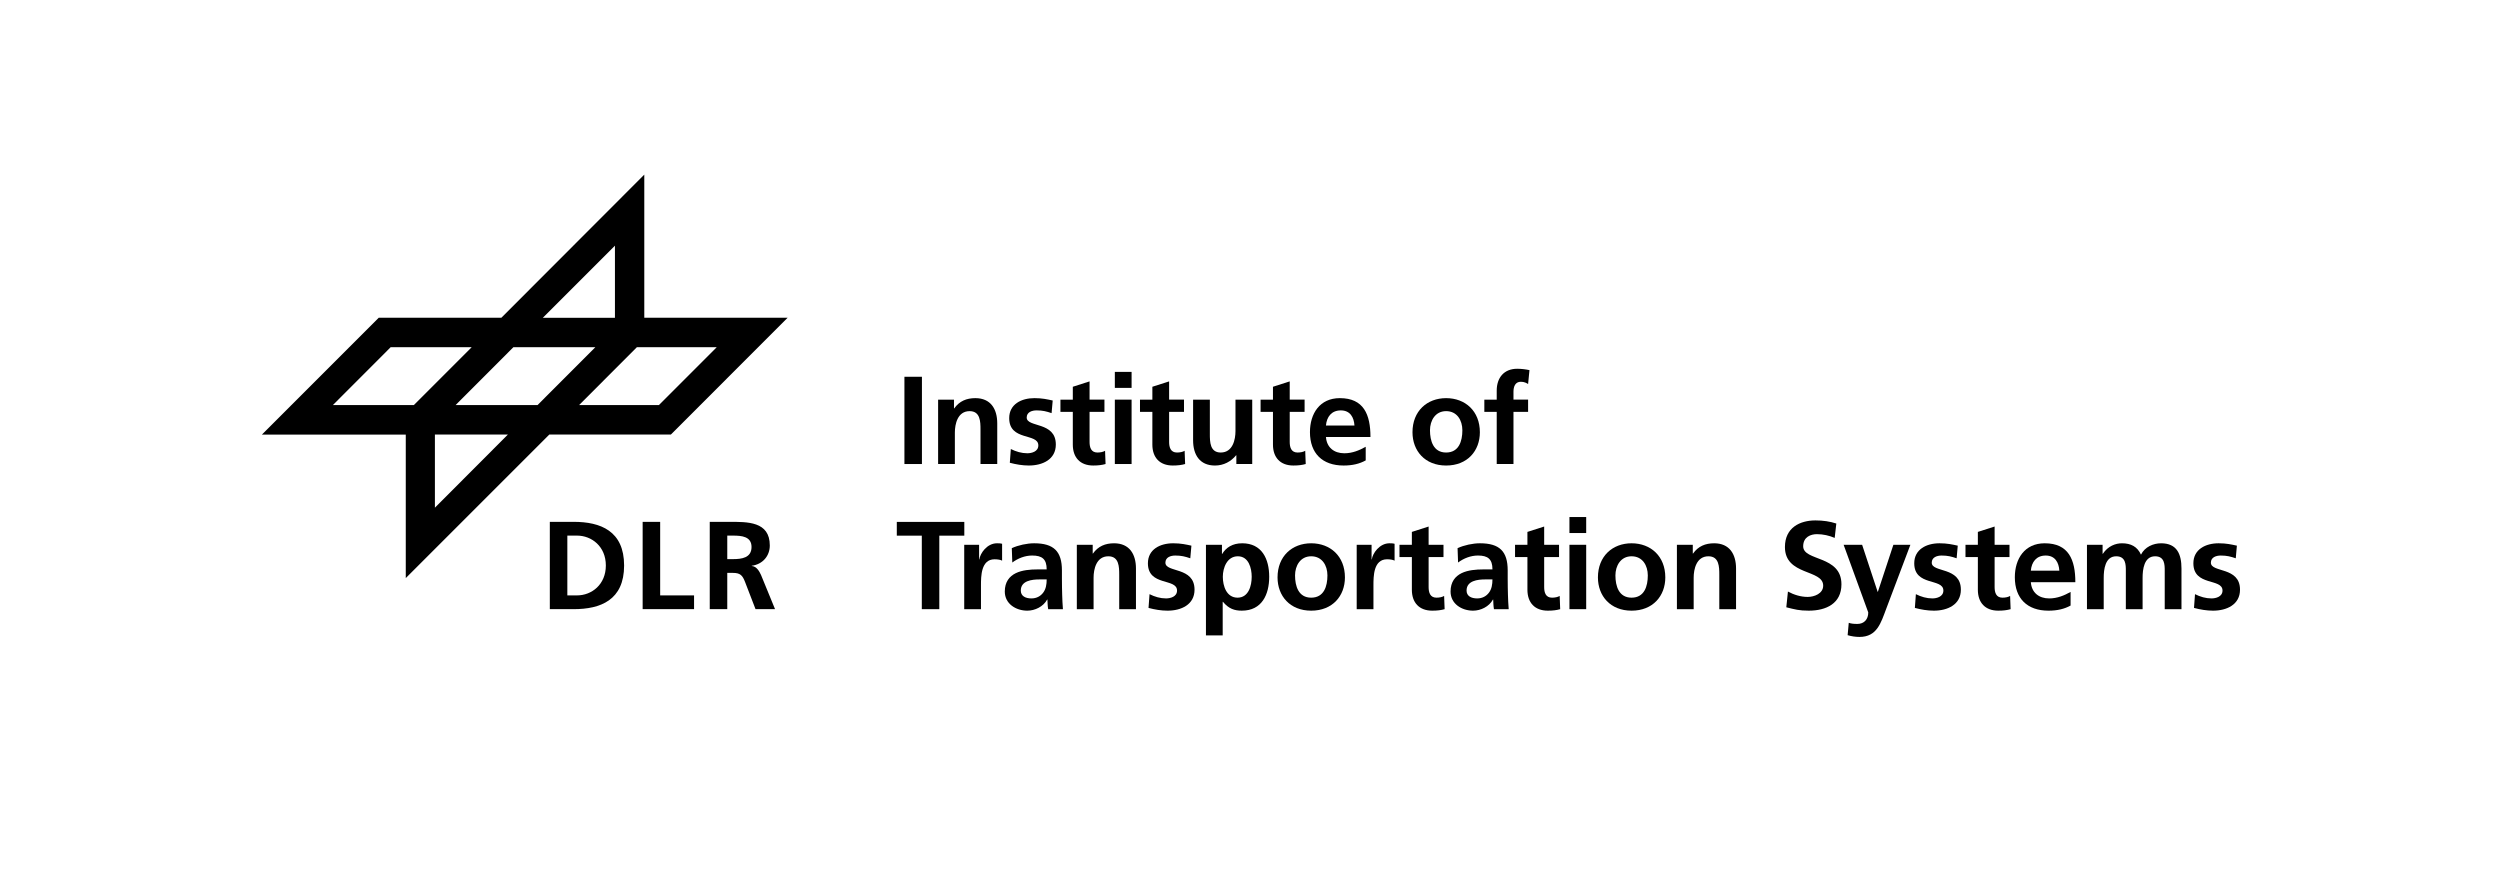<?xml version="1.0" encoding="iso-8859-1"?>
<!-- Generator: Adobe Illustrator 25.2.3, SVG Export Plug-In . SVG Version: 6.00 Build 0)  -->
<svg version="1.1" id="Verma&#xDF;ung" xmlns="http://www.w3.org/2000/svg" xmlns:xlink="http://www.w3.org/1999/xlink" x="0px"
	 y="0px" viewBox="0 0 454.031 158.199" style="enable-background:new 0 0 454.031 158.199;" xml:space="preserve">
<g>
	<g>
		<path d="M164.255,68.425h3.179v15.848h-3.179V68.425z"/>
		<path d="M170.373,72.579h2.883v1.59h0.045c0.954-1.34,2.248-1.862,3.837-1.862c2.771,0,3.974,1.953,3.974,4.587v7.379h-3.042
			v-6.244c0-1.43-0.023-3.36-1.975-3.36c-2.203,0-2.68,2.384-2.68,3.883v5.722h-3.042V72.579z"/>
		<path d="M190.98,75.031c-0.931-0.317-1.612-0.499-2.725-0.499c-0.817,0-1.794,0.295-1.794,1.294c0,1.862,5.29,0.681,5.29,4.904
			c0,2.725-2.429,3.814-4.904,3.814c-1.158,0-2.338-0.204-3.451-0.499l0.182-2.498c0.954,0.477,1.953,0.771,2.997,0.771
			c0.772,0,1.998-0.295,1.998-1.43c0-2.293-5.29-0.727-5.29-4.95c0-2.521,2.202-3.633,4.586-3.633c1.43,0,2.361,0.228,3.315,0.432
			L190.98,75.031z"/>
		<path d="M194.836,74.805h-2.248v-2.226h2.248v-2.338l3.042-0.976v3.314h2.702v2.226h-2.702v5.449c0,0.999,0.272,1.93,1.431,1.93
			c0.545,0,1.067-0.113,1.385-0.317l0.091,2.406c-0.636,0.182-1.339,0.272-2.248,0.272c-2.384,0-3.701-1.476-3.701-3.792V74.805z"/>
		<path d="M202.468,67.539h3.042v2.906h-3.042V67.539z M202.468,72.579h3.042v11.693h-3.042V72.579z"/>
		<path d="M209.284,74.805h-2.248v-2.226h2.248v-2.338l3.043-0.976v3.314h2.702v2.226h-2.702v5.449c0,0.999,0.272,1.93,1.43,1.93
			c0.545,0,1.067-0.113,1.385-0.317l0.091,2.406c-0.636,0.182-1.34,0.272-2.248,0.272c-2.384,0-3.701-1.476-3.701-3.792V74.805z"/>
		<path d="M227.42,84.273h-2.884v-1.59h-0.045c-0.931,1.136-2.248,1.862-3.837,1.862c-2.77,0-3.973-1.952-3.973-4.587v-7.379h3.042
			v6.244c0,1.431,0.023,3.36,1.976,3.36c2.202,0,2.679-2.384,2.679-3.883v-5.722h3.042V84.273z"/>
		<path d="M231.186,74.805h-2.248v-2.226h2.248v-2.338l3.043-0.976v3.314h2.702v2.226h-2.702v5.449c0,0.999,0.272,1.93,1.431,1.93
			c0.545,0,1.066-0.113,1.385-0.317l0.091,2.406c-0.636,0.182-1.34,0.272-2.248,0.272c-2.384,0-3.701-1.476-3.701-3.792V74.805z"/>
		<path d="M248.029,83.614c-1.112,0.613-2.384,0.931-4.019,0.931c-3.859,0-6.107-2.226-6.107-6.062c0-3.383,1.794-6.176,5.427-6.176
			c4.336,0,5.562,2.975,5.562,7.062h-8.083c0.136,1.885,1.453,2.951,3.338,2.951c1.476,0,2.747-0.545,3.882-1.18V83.614z
			 M245.986,77.28c-0.091-1.476-0.771-2.747-2.475-2.747s-2.566,1.181-2.702,2.747H245.986z"/>
		<path d="M262.632,72.307c3.474,0,6.131,2.339,6.131,6.198c0,3.361-2.248,6.04-6.131,6.04c-3.859,0-6.107-2.679-6.107-6.04
			C256.524,74.646,259.18,72.307,262.632,72.307z M262.632,82.184c2.339,0,2.952-2.089,2.952-4.042c0-1.793-0.954-3.474-2.952-3.474
			c-1.976,0-2.929,1.726-2.929,3.474C259.703,80.072,260.316,82.184,262.632,82.184z"/>
		<path d="M271.822,74.805h-2.248v-2.226h2.248v-1.635c0-2.338,1.316-3.973,3.723-3.973c0.772,0,1.635,0.114,2.226,0.25l-0.25,2.521
			c-0.272-0.159-0.658-0.409-1.316-0.409c-1.022,0-1.34,0.885-1.34,1.793v1.453h2.656v2.226h-2.656v9.468h-3.042V74.805z"/>
		<path d="M167.411,97.282h-4.541v-2.498h12.261v2.498h-4.541v13.351h-3.179V97.282z"/>
		<path d="M175.114,98.94h2.702v2.657h0.046c0.136-1.09,1.385-2.93,3.201-2.93c0.295,0,0.613,0,0.931,0.091v3.065
			c-0.272-0.159-0.817-0.25-1.362-0.25c-2.475,0-2.475,3.088-2.475,4.769v4.291h-3.042V98.94z"/>
		<path d="M183.754,99.553c1.181-0.545,2.77-0.886,4.064-0.886c3.564,0,5.04,1.477,5.04,4.928v1.498
			c0,1.181,0.023,2.066,0.046,2.929c0.022,0.886,0.068,1.703,0.136,2.611h-2.679c-0.114-0.613-0.114-1.385-0.137-1.748h-0.045
			c-0.704,1.294-2.226,2.021-3.61,2.021c-2.066,0-4.087-1.249-4.087-3.474c0-1.749,0.84-2.771,1.998-3.338s2.656-0.681,3.928-0.681
			h1.681c0-1.885-0.84-2.521-2.634-2.521c-1.294,0-2.589,0.499-3.61,1.271L183.754,99.553z M187.319,108.681
			c0.931,0,1.658-0.409,2.135-1.045c0.499-0.658,0.636-1.498,0.636-2.406h-1.317c-1.362,0-3.383,0.227-3.383,2.021
			C185.389,108.249,186.229,108.681,187.319,108.681z"/>
		<path d="M195.565,98.94h2.883v1.59h0.045c0.954-1.34,2.248-1.862,3.837-1.862c2.771,0,3.974,1.953,3.974,4.587v7.379h-3.042
			v-6.244c0-1.431-0.023-3.36-1.975-3.36c-2.203,0-2.68,2.385-2.68,3.883v5.722h-3.042V98.94z"/>
		<path d="M216.171,101.392c-0.931-0.317-1.612-0.499-2.725-0.499c-0.817,0-1.794,0.295-1.794,1.294c0,1.861,5.29,0.682,5.29,4.904
			c0,2.725-2.429,3.814-4.904,3.814c-1.158,0-2.338-0.204-3.451-0.5l0.182-2.497c0.954,0.477,1.953,0.772,2.997,0.772
			c0.772,0,1.998-0.296,1.998-1.431c0-2.294-5.29-0.727-5.29-4.95c0-2.52,2.202-3.633,4.586-3.633c1.43,0,2.361,0.228,3.315,0.432
			L216.171,101.392z"/>
		<path d="M219.015,98.94h2.906v1.657h0.045c0.682-1.135,1.839-1.93,3.633-1.93c3.588,0,4.905,2.861,4.905,6.085
			c0,3.202-1.316,6.153-4.973,6.153c-1.294,0-2.361-0.318-3.428-1.612h-0.046v6.108h-3.042V98.94z M222.08,104.752
			c0,1.657,0.659,3.792,2.679,3.792c1.998,0,2.565-2.18,2.565-3.792c0-1.566-0.545-3.724-2.52-3.724
			C222.852,101.029,222.08,103.117,222.08,104.752z"/>
		<path d="M238.126,98.667c3.474,0,6.13,2.339,6.13,6.199c0,3.359-2.248,6.039-6.13,6.039c-3.86,0-6.108-2.68-6.108-6.039
			C232.017,101.006,234.675,98.667,238.126,98.667z M238.126,108.544c2.339,0,2.951-2.089,2.951-4.041
			c0-1.794-0.953-3.475-2.951-3.475c-1.976,0-2.929,1.726-2.929,3.475C235.197,106.433,235.809,108.544,238.126,108.544z"/>
		<path d="M246.393,98.94h2.702v2.657h0.045c0.137-1.09,1.385-2.93,3.201-2.93c0.296,0,0.613,0,0.932,0.091v3.065
			c-0.272-0.159-0.817-0.25-1.362-0.25c-2.476,0-2.476,3.088-2.476,4.769v4.291h-3.042V98.94z"/>
		<path d="M256.412,101.165h-2.248V98.94h2.248v-2.339l3.043-0.976v3.314h2.701v2.226h-2.701v5.449c0,0.999,0.272,1.93,1.43,1.93
			c0.545,0,1.067-0.113,1.386-0.318l0.091,2.407c-0.636,0.182-1.34,0.272-2.248,0.272c-2.384,0-3.701-1.476-3.701-3.792V101.165z"/>
		<path d="M264.712,99.553c1.181-0.545,2.771-0.886,4.064-0.886c3.564,0,5.04,1.477,5.04,4.928v1.498
			c0,1.181,0.023,2.066,0.046,2.929c0.022,0.886,0.067,1.703,0.136,2.611h-2.679c-0.114-0.613-0.114-1.385-0.137-1.748h-0.045
			c-0.704,1.294-2.226,2.021-3.61,2.021c-2.066,0-4.087-1.249-4.087-3.474c0-1.749,0.84-2.771,1.998-3.338s2.656-0.681,3.928-0.681
			h1.681c0-1.885-0.84-2.521-2.634-2.521c-1.294,0-2.589,0.499-3.61,1.271L264.712,99.553z M268.276,108.681
			c0.931,0,1.657-0.409,2.135-1.045c0.499-0.658,0.636-1.498,0.636-2.406h-1.317c-1.362,0-3.383,0.227-3.383,2.021
			C266.346,108.249,267.186,108.681,268.276,108.681z"/>
		<path d="M277.398,101.165h-2.248V98.94h2.248v-2.339l3.043-0.976v3.314h2.701v2.226h-2.701v5.449c0,0.999,0.272,1.93,1.43,1.93
			c0.545,0,1.067-0.113,1.386-0.318l0.091,2.407c-0.636,0.182-1.34,0.272-2.248,0.272c-2.384,0-3.701-1.476-3.701-3.792V101.165z"/>
		<path d="M285.03,93.9h3.042v2.906h-3.042V93.9z M285.03,98.94h3.042v11.693h-3.042V98.94z"/>
		<path d="M296.31,98.667c3.475,0,6.131,2.339,6.131,6.199c0,3.359-2.248,6.039-6.131,6.039c-3.859,0-6.107-2.68-6.107-6.039
			C290.203,101.006,292.859,98.667,296.31,98.667z M296.31,108.544c2.339,0,2.952-2.089,2.952-4.041
			c0-1.794-0.954-3.475-2.952-3.475c-1.975,0-2.929,1.726-2.929,3.475C293.382,106.433,293.995,108.544,296.31,108.544z"/>
		<path d="M304.547,98.94h2.884v1.59h0.046c0.953-1.34,2.247-1.862,3.837-1.862c2.77,0,3.974,1.953,3.974,4.587v7.379h-3.043v-6.244
			c0-1.431-0.022-3.36-1.976-3.36c-2.202,0-2.679,2.385-2.679,3.883v5.722h-3.043V98.94z"/>
		<path d="M333.203,97.691c-0.999-0.431-2.111-0.681-3.225-0.681c-1.09,0-2.497,0.477-2.497,2.202c0,2.748,6.948,1.59,6.948,6.902
			c0,3.475-2.748,4.791-5.949,4.791c-1.726,0-2.498-0.227-4.064-0.613l0.295-2.86c1.09,0.59,2.339,0.976,3.588,0.976
			c1.203,0,2.815-0.612,2.815-2.043c0-3.02-6.948-1.771-6.948-7.016c0-3.542,2.748-4.836,5.541-4.836
			c1.361,0,2.633,0.182,3.791,0.567L333.203,97.691z"/>
		<path d="M341.002,107.477h0.045l2.815-8.537h3.088l-4.382,11.603c-0.977,2.588-1.68,5.131-4.859,5.131
			c-0.727,0-1.453-0.113-2.156-0.317l0.204-2.248c0.386,0.137,0.817,0.204,1.566,0.204c1.227,0,1.976-0.84,1.976-2.088
			l-4.473-12.284h3.36L341.002,107.477z"/>
		<path d="M355.348,101.392c-0.931-0.317-1.612-0.499-2.725-0.499c-0.817,0-1.794,0.295-1.794,1.294c0,1.861,5.29,0.682,5.29,4.904
			c0,2.725-2.429,3.814-4.904,3.814c-1.157,0-2.339-0.204-3.451-0.5l0.182-2.497c0.954,0.477,1.953,0.772,2.997,0.772
			c0.772,0,1.998-0.296,1.998-1.431c0-2.294-5.29-0.727-5.29-4.95c0-2.52,2.202-3.633,4.587-3.633c1.43,0,2.361,0.228,3.314,0.432
			L355.348,101.392z"/>
		<path d="M359.204,101.165h-2.247V98.94h2.247v-2.339l3.043-0.976v3.314h2.702v2.226h-2.702v5.449c0,0.999,0.272,1.93,1.431,1.93
			c0.545,0,1.066-0.113,1.385-0.318l0.091,2.407c-0.636,0.182-1.34,0.272-2.248,0.272c-2.384,0-3.701-1.476-3.701-3.792V101.165z"/>
		<path d="M376.045,109.975c-1.112,0.612-2.384,0.931-4.019,0.931c-3.859,0-6.107-2.225-6.107-6.062
			c0-3.383,1.794-6.176,5.427-6.176c4.336,0,5.562,2.975,5.562,7.062h-8.083c0.136,1.885,1.453,2.952,3.338,2.952
			c1.476,0,2.747-0.545,3.882-1.182V109.975z M374.002,103.64c-0.091-1.476-0.771-2.747-2.475-2.747s-2.566,1.181-2.702,2.747
			H374.002z"/>
		<path d="M379.019,98.94h2.838v1.635h0.045c0.954-1.431,2.339-1.907,3.475-1.907c1.635,0,2.793,0.613,3.451,2.066
			c0.703-1.408,2.225-2.066,3.655-2.066c2.884,0,3.701,1.976,3.701,4.587v7.379h-3.043v-6.971c0-1.09,0-2.634-1.748-2.634
			c-2.021,0-2.271,2.407-2.271,3.928v5.677h-3.043v-6.971c0-1.09,0-2.634-1.748-2.634c-2.021,0-2.271,2.407-2.271,3.928v5.677
			h-3.042V98.94z"/>
		<path d="M406.042,101.392c-0.931-0.317-1.612-0.499-2.725-0.499c-0.817,0-1.794,0.295-1.794,1.294c0,1.861,5.29,0.682,5.29,4.904
			c0,2.725-2.429,3.814-4.904,3.814c-1.157,0-2.339-0.204-3.451-0.5l0.182-2.497c0.954,0.477,1.953,0.772,2.997,0.772
			c0.772,0,1.998-0.296,1.998-1.431c0-2.294-5.29-0.727-5.29-4.95c0-2.52,2.202-3.633,4.587-3.633c1.43,0,2.361,0.228,3.314,0.432
			L406.042,101.392z"/>
	</g>
</g>
<g>
	<path d="M117.011,57.703V31.712L91.057,57.703H68.785L47.567,78.924l26.126,0.002v26.059l26.071-26.068h22.078l21.203-21.214
		H117.011z M111.68,44.617v13.102H98.578L111.68,44.617z M60.45,73.569l10.494-10.508H85.66L75.158,73.569H60.45z M78.984,92.204
		V78.916h13.258L78.984,92.204z M97.62,73.569H82.739l10.494-10.508h14.884L97.62,73.569z M119.662,73.569h-14.494l10.494-10.508
		h14.501L119.662,73.569z"/>
	<path d="M99.854,94.773h4.339c4.859,0,9.153,1.639,9.153,7.929c0,6.292-4.295,7.928-9.153,7.928h-4.339V94.773z M103.036,108.13
		h1.769c2.657,0,5.224-1.975,5.224-5.428c0-3.452-2.568-5.43-5.224-5.43h-1.769V108.13z M116.713,94.773h3.182v13.357h6.155v2.5
		h-9.337V94.773z M128.899,94.773h3.43c3.407,0,7.476-0.112,7.476,4.294c0,1.864-1.252,3.408-3.274,3.68v0.045
		c0.865,0.069,1.365,0.933,1.683,1.635l2.543,6.203h-3.543l-1.908-4.953c-0.456-1.18-0.865-1.633-2.203-1.633h-1.022v6.586h-3.182
		V94.773z M132.081,101.543h1.047c1.565,0,3.36-0.228,3.36-2.203c0-1.906-1.773-2.068-3.36-2.068h-1.047V101.543z"/>
</g>
<rect x="0.001" y="0" style="fill:none;" width="454.031" height="158.199"/>
</svg>
